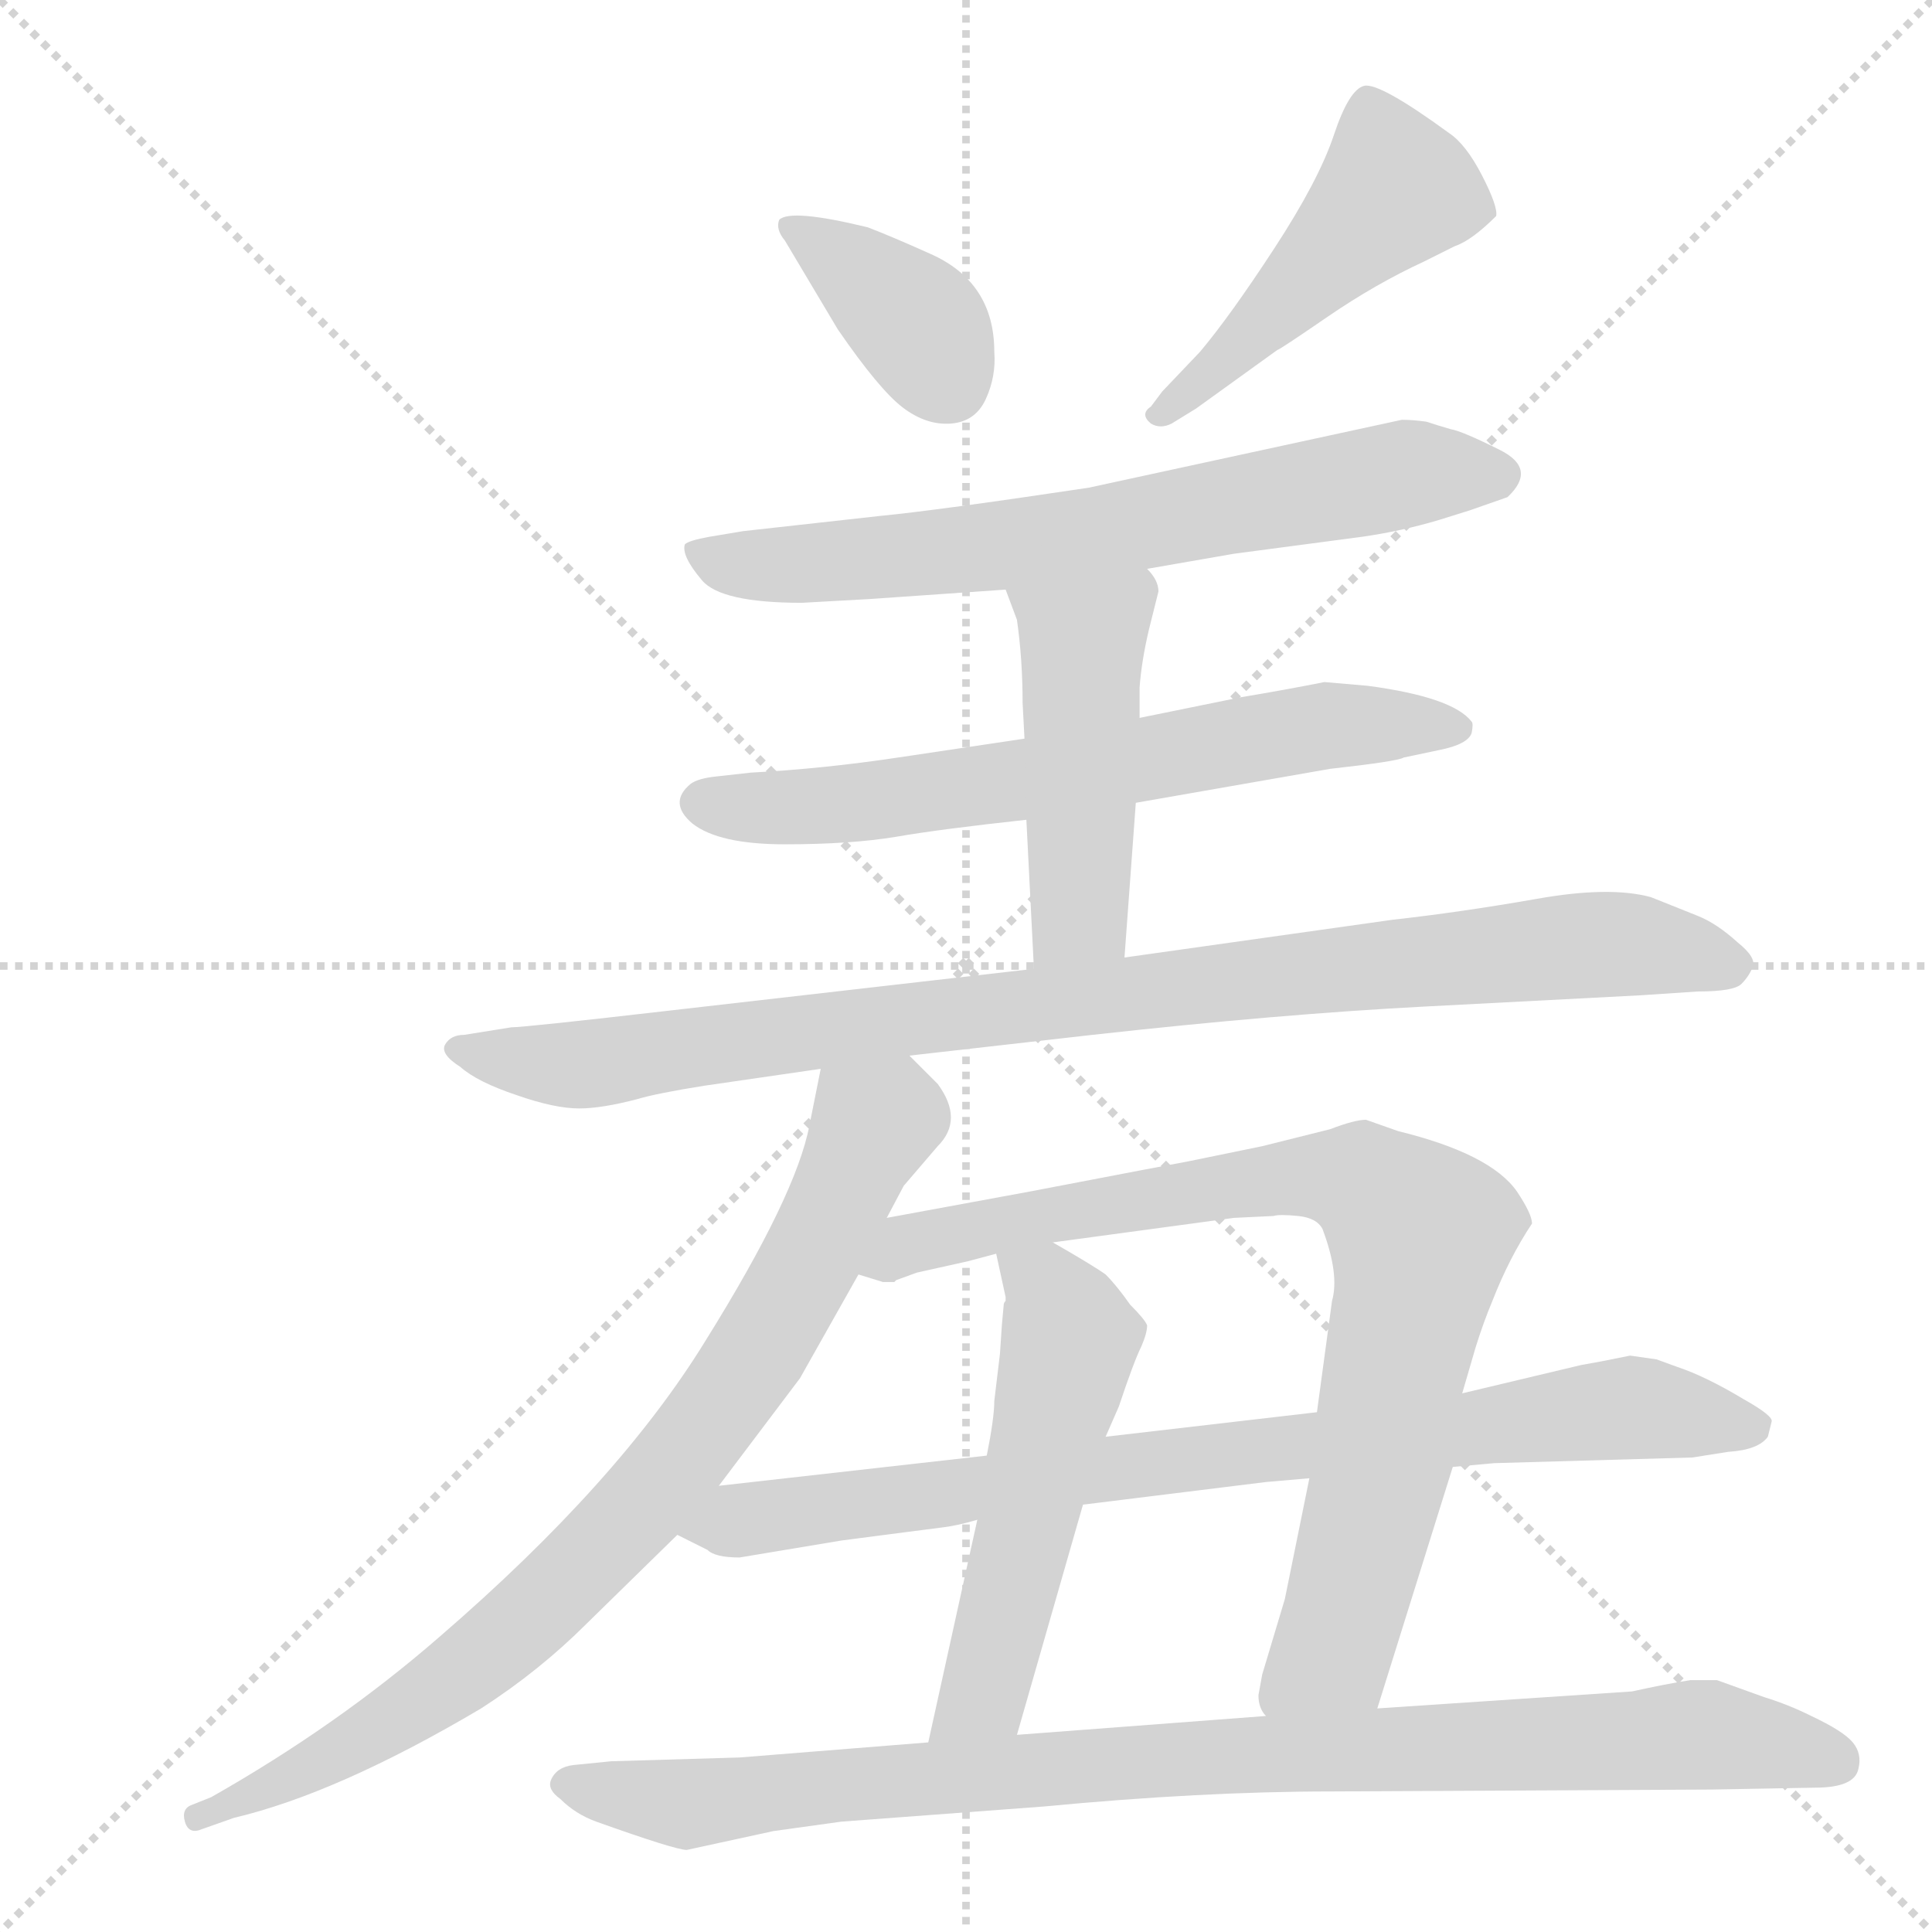 <svg xmlns="http://www.w3.org/2000/svg" version="1.1" viewBox="0 0 1024 1024">
  <g stroke="lightgray" stroke-dasharray="1,1" stroke-width="1" transform="scale(4, 4)">
    <line x1="0" y1="0" x2="256" y2="256" />
    <line x1="256" y1="0" x2="0" y2="256" />
    <line x1="128" y1="0" x2="128" y2="256" />
    <line x1="0" y1="128" x2="256" y2="128" />
  </g>
  <g transform="scale(1.0, -1.0) translate(0.0, -829.50)">
    <style type="text/css">
      
        @keyframes keyframes0 {
          from {
            stroke: blue;
            stroke-dashoffset: 377;
            stroke-width: 128;
          }
          55% {
            animation-timing-function: step-end;
            stroke: blue;
            stroke-dashoffset: 0;
            stroke-width: 128;
          }
          to {
            stroke: black;
            stroke-width: 1024;
          }
        }
        #make-me-a-hanzi-animation-0 {
          animation: keyframes0 0.557s both;
          animation-delay: 0s;
          animation-timing-function: linear;
        }
      
        @keyframes keyframes1 {
          from {
            stroke: blue;
            stroke-dashoffset: 475;
            stroke-width: 128;
          }
          61% {
            animation-timing-function: step-end;
            stroke: blue;
            stroke-dashoffset: 0;
            stroke-width: 128;
          }
          to {
            stroke: black;
            stroke-width: 1024;
          }
        }
        #make-me-a-hanzi-animation-1 {
          animation: keyframes1 0.637s both;
          animation-delay: 0.557s;
          animation-timing-function: linear;
        }
      
        @keyframes keyframes2 {
          from {
            stroke: blue;
            stroke-dashoffset: 684;
            stroke-width: 128;
          }
          69% {
            animation-timing-function: step-end;
            stroke: blue;
            stroke-dashoffset: 0;
            stroke-width: 128;
          }
          to {
            stroke: black;
            stroke-width: 1024;
          }
        }
        #make-me-a-hanzi-animation-2 {
          animation: keyframes2 0.807s both;
          animation-delay: 1.193s;
          animation-timing-function: linear;
        }
      
        @keyframes keyframes3 {
          from {
            stroke: blue;
            stroke-dashoffset: 659;
            stroke-width: 128;
          }
          68% {
            animation-timing-function: step-end;
            stroke: blue;
            stroke-dashoffset: 0;
            stroke-width: 128;
          }
          to {
            stroke: black;
            stroke-width: 1024;
          }
        }
        #make-me-a-hanzi-animation-3 {
          animation: keyframes3 0.786s both;
          animation-delay: 2s;
          animation-timing-function: linear;
        }
      
        @keyframes keyframes4 {
          from {
            stroke: blue;
            stroke-dashoffset: 471;
            stroke-width: 128;
          }
          61% {
            animation-timing-function: step-end;
            stroke: blue;
            stroke-dashoffset: 0;
            stroke-width: 128;
          }
          to {
            stroke: black;
            stroke-width: 1024;
          }
        }
        #make-me-a-hanzi-animation-4 {
          animation: keyframes4 0.633s both;
          animation-delay: 2.786s;
          animation-timing-function: linear;
        }
      
        @keyframes keyframes5 {
          from {
            stroke: blue;
            stroke-dashoffset: 934;
            stroke-width: 128;
          }
          75% {
            animation-timing-function: step-end;
            stroke: blue;
            stroke-dashoffset: 0;
            stroke-width: 128;
          }
          to {
            stroke: black;
            stroke-width: 1024;
          }
        }
        #make-me-a-hanzi-animation-5 {
          animation: keyframes5 1.01s both;
          animation-delay: 3.42s;
          animation-timing-function: linear;
        }
      
        @keyframes keyframes6 {
          from {
            stroke: blue;
            stroke-dashoffset: 810;
            stroke-width: 128;
          }
          73% {
            animation-timing-function: step-end;
            stroke: blue;
            stroke-dashoffset: 0;
            stroke-width: 128;
          }
          to {
            stroke: black;
            stroke-width: 1024;
          }
        }
        #make-me-a-hanzi-animation-6 {
          animation: keyframes6 0.909s both;
          animation-delay: 4.43s;
          animation-timing-function: linear;
        }
      
        @keyframes keyframes7 {
          from {
            stroke: blue;
            stroke-dashoffset: 828;
            stroke-width: 128;
          }
          73% {
            animation-timing-function: step-end;
            stroke: blue;
            stroke-dashoffset: 0;
            stroke-width: 128;
          }
          to {
            stroke: black;
            stroke-width: 1024;
          }
        }
        #make-me-a-hanzi-animation-7 {
          animation: keyframes7 0.924s both;
          animation-delay: 5.339s;
          animation-timing-function: linear;
        }
      
        @keyframes keyframes8 {
          from {
            stroke: blue;
            stroke-dashoffset: 531;
            stroke-width: 128;
          }
          63% {
            animation-timing-function: step-end;
            stroke: blue;
            stroke-dashoffset: 0;
            stroke-width: 128;
          }
          to {
            stroke: black;
            stroke-width: 1024;
          }
        }
        #make-me-a-hanzi-animation-8 {
          animation: keyframes8 0.682s both;
          animation-delay: 6.263s;
          animation-timing-function: linear;
        }
      
        @keyframes keyframes9 {
          from {
            stroke: blue;
            stroke-dashoffset: 827;
            stroke-width: 128;
          }
          73% {
            animation-timing-function: step-end;
            stroke: blue;
            stroke-dashoffset: 0;
            stroke-width: 128;
          }
          to {
            stroke: black;
            stroke-width: 1024;
          }
        }
        #make-me-a-hanzi-animation-9 {
          animation: keyframes9 0.923s both;
          animation-delay: 6.945s;
          animation-timing-function: linear;
        }
      
        @keyframes keyframes10 {
          from {
            stroke: blue;
            stroke-dashoffset: 930;
            stroke-width: 128;
          }
          75% {
            animation-timing-function: step-end;
            stroke: blue;
            stroke-dashoffset: 0;
            stroke-width: 128;
          }
          to {
            stroke: black;
            stroke-width: 1024;
          }
        }
        #make-me-a-hanzi-animation-10 {
          animation: keyframes10 1.007s both;
          animation-delay: 7.868s;
          animation-timing-function: linear;
        }
      
    </style>
    
      <path d="M 444 655 Q 466 623 478.5 613.5 Q 491 604 504 605 Q 517 606 522.5 618 Q 528 630 527 643 Q 527 680 493 695 Q 473 704 460 709 Q 419 719 413 713 Q 411 708 416 702 L 444 655 Z" fill="lightgray" />
    
      <path d="M 634 613 L 677 644 Q 678 644 703.5 661.5 Q 729 679 755 691 L 771 699 Q 780 702 793 715 Q 794 720 785.5 736.5 Q 777 753 768 759 Q 731 786 723 784 Q 715 782 707 758 Q 699 734 675.5 698 Q 652 662 636 643 L 616 622 L 610 614 Q 604 610 610 605 Q 615 602 621 605 L 634 613 Z" fill="lightgray" />
    
      <path d="M 608 528 L 654 536 L 722 545 Q 743 548 763 554 L 779 559 L 799 566 Q 815 581 795 591 Q 775 601 769 602 Q 762 604 756 606 Q 749 607 743 607 L 577 571 Q 497 559 466 556 L 394 548 L 376 545 Q 365 543 363 541 Q 361 535 372 522 Q 382 510 425 510 L 461 512 L 533 517 L 608 528 Z" fill="lightgray" />
    
      <path d="M 602 404 L 705 422 Q 741 426 744 428 L 763 432 Q 778 435 780 441 Q 781 446 780 447 Q 770 460 725 466 L 702 468 Q 682 464 658 460 L 604 449 L 543 438 L 476 428 Q 436 422 398 420 L 380 418 Q 370 417 366 414 Q 354 404 367 393 Q 381 382 416 382 Q 451 382 475 386 Q 498 390 544 395 L 602 404 Z" fill="lightgray" />
    
      <path d="M 596 322 L 602 404 L 604 449 L 604 465 Q 605 479 609 496 L 614 516 Q 614 522 608 528 C 590 552 522 545 533 517 L 539 501 Q 542 480 542 457 L 543 438 L 544 395 L 548 316 C 550 286 594 292 596 322 Z" fill="lightgray" />
    
      <path d="M 482 270 L 579 281 Q 678 292 755 296 L 870 302 L 900 304 Q 919 304 923 308 Q 927 312 929 317 Q 931 322 921 330 Q 910 340 900 344 L 875 354 Q 853 360 814 353 Q 774 346 738 342 L 596 322 L 548 316 L 356 294 Q 278 285 271 285 L 246 281 Q 239 281 236 276 Q 233 271 244 264 Q 253 256 274 249 Q 294 242 307 242 Q 319 242 338 247 Q 348 250 373 254 L 435 263 L 482 270 Z" fill="lightgray" />
    
      <path d="M 470 184 L 479 201 L 497 222 Q 511 236 497 255 L 482 270 C 461 291 441 292 435 263 L 429 233 Q 422 196 374 119 Q 328 44 233 -38 Q 179 -85 112 -123 L 102 -127 Q 96 -129 98 -136 Q 100 -143 107 -140 L 124 -134 Q 179 -121 255 -76 Q 286 -56 311 -31 L 359 16 L 381 42 L 424 99 L 455 154 L 470 184 Z" fill="lightgray" />
    
      <path d="M 775 91 L 782 115 Q 786 128 791 140 Q 800 163 812 181 Q 812 186 804 198 Q 790 218 741 230 L 724 236 Q 718 236 705 231 L 669 222 L 630 214 Q 619 212 546 198 L 470 184 C 440 179 426 160 455 154 L 468 150 Q 471 150 474 150 L 475 151 L 486 155 L 513 161 L 528 165 L 558 171 L 654 184 L 675 185 Q 678 186 688 185 Q 698 184 701 178 Q 710 154 706 140 L 698 81 L 694 46 L 681 -18 L 669 -58 L 667 -69 Q 667 -76 671 -80 C 676 -110 721 -105 730 -76 L 770 52 L 775 91 Z" fill="lightgray" />
    
      <path d="M 518 24 L 492 -94 C 486 -123 531 -119 539 -90 L 574 32 L 586 68 L 593 84 Q 601 108 605 116 Q 608 123 608 127 Q 607 130 599 138 Q 592 148 586 154 Q 579 159 558 171 C 532 186 522 192 528 165 L 533 142 L 533 140 Q 532 139 532 138 L 531 127 L 530 112 L 527 87 Q 527 78 523 58 L 518 24 Z" fill="lightgray" />
    
      <path d="M 838 106 L 775 91 L 698 81 L 586 68 L 523 58 L 381 42 C 351 39 332 30 359 16 L 375 8 Q 379 4 392 4 L 446 13 Q 454 14 469 16 L 500 20 Q 508 21 518 24 L 574 32 L 671 44 L 694 46 L 770 52 L 792 54 L 897 57 L 916 60 Q 932 61 937 68 L 939 76 Q 940 79 924 88 Q 904 100 889 105 L 878 109 L 864 111 L 849 108 L 838 106 Z" fill="lightgray" />
    
      <path d="M 492 -94 L 392 -102 L 324 -104 L 304 -106 Q 295 -107 292 -114 Q 290 -119 297 -124 Q 305 -132 316 -136 Q 358 -151 364 -151 L 410 -141 L 446 -136 Q 500 -132 553 -128 Q 637 -120 706 -120 L 907 -119 L 962 -118 Q 983 -118 985 -108 Q 987 -100 982 -94 Q 977 -88 960 -80 Q 948 -74 935 -70 L 910 -61 L 896 -61 Q 883 -63 865 -67 L 730 -76 L 671 -80 L 539 -90 L 492 -94 Z" fill="lightgray" />
    
    
      <clipPath id="make-me-a-hanzi-clip-0">
        <path d="M 444 655 Q 466 623 478.5 613.5 Q 491 604 504 605 Q 517 606 522.5 618 Q 528 630 527 643 Q 527 680 493 695 Q 473 704 460 709 Q 419 719 413 713 Q 411 708 416 702 L 444 655 Z" />
      </clipPath>
      <path clip-path="url(#make-me-a-hanzi-clip-0)" d="M 418 709 L 483 661 L 503 626" fill="none" id="make-me-a-hanzi-animation-0" stroke-dasharray="249 498" stroke-linecap="round" />
    
      <clipPath id="make-me-a-hanzi-clip-1">
        <path d="M 634 613 L 677 644 Q 678 644 703.5 661.5 Q 729 679 755 691 L 771 699 Q 780 702 793 715 Q 794 720 785.5 736.5 Q 777 753 768 759 Q 731 786 723 784 Q 715 782 707 758 Q 699 734 675.5 698 Q 652 662 636 643 L 616 622 L 610 614 Q 604 610 610 605 Q 615 602 621 605 L 634 613 Z" />
      </clipPath>
      <path clip-path="url(#make-me-a-hanzi-clip-1)" d="M 725 774 L 740 729 L 616 610" fill="none" id="make-me-a-hanzi-animation-1" stroke-dasharray="347 694" stroke-linecap="round" />
    
      <clipPath id="make-me-a-hanzi-clip-2">
        <path d="M 608 528 L 654 536 L 722 545 Q 743 548 763 554 L 779 559 L 799 566 Q 815 581 795 591 Q 775 601 769 602 Q 762 604 756 606 Q 749 607 743 607 L 577 571 Q 497 559 466 556 L 394 548 L 376 545 Q 365 543 363 541 Q 361 535 372 522 Q 382 510 425 510 L 461 512 L 533 517 L 608 528 Z" />
      </clipPath>
      <path clip-path="url(#make-me-a-hanzi-clip-2)" d="M 371 538 L 390 530 L 416 530 L 524 539 L 747 579 L 793 578" fill="none" id="make-me-a-hanzi-animation-2" stroke-dasharray="556 1112" stroke-linecap="round" />
    
      <clipPath id="make-me-a-hanzi-clip-3">
        <path d="M 602 404 L 705 422 Q 741 426 744 428 L 763 432 Q 778 435 780 441 Q 781 446 780 447 Q 770 460 725 466 L 702 468 Q 682 464 658 460 L 604 449 L 543 438 L 476 428 Q 436 422 398 420 L 380 418 Q 370 417 366 414 Q 354 404 367 393 Q 381 382 416 382 Q 451 382 475 386 Q 498 390 544 395 L 602 404 Z" />
      </clipPath>
      <path clip-path="url(#make-me-a-hanzi-clip-3)" d="M 372 404 L 466 405 L 699 445 L 772 444" fill="none" id="make-me-a-hanzi-animation-3" stroke-dasharray="531 1062" stroke-linecap="round" />
    
      <clipPath id="make-me-a-hanzi-clip-4">
        <path d="M 596 322 L 602 404 L 604 449 L 604 465 Q 605 479 609 496 L 614 516 Q 614 522 608 528 C 590 552 522 545 533 517 L 539 501 Q 542 480 542 457 L 543 438 L 544 395 L 548 316 C 550 286 594 292 596 322 Z" />
      </clipPath>
      <path clip-path="url(#make-me-a-hanzi-clip-4)" d="M 541 515 L 574 490 L 572 345 L 553 324" fill="none" id="make-me-a-hanzi-animation-4" stroke-dasharray="343 686" stroke-linecap="round" />
    
      <clipPath id="make-me-a-hanzi-clip-5">
        <path d="M 482 270 L 579 281 Q 678 292 755 296 L 870 302 L 900 304 Q 919 304 923 308 Q 927 312 929 317 Q 931 322 921 330 Q 910 340 900 344 L 875 354 Q 853 360 814 353 Q 774 346 738 342 L 596 322 L 548 316 L 356 294 Q 278 285 271 285 L 246 281 Q 239 281 236 276 Q 233 271 244 264 Q 253 256 274 249 Q 294 242 307 242 Q 319 242 338 247 Q 348 250 373 254 L 435 263 L 482 270 Z" />
      </clipPath>
      <path clip-path="url(#make-me-a-hanzi-clip-5)" d="M 244 273 L 312 265 L 498 292 L 827 328 L 872 328 L 917 319" fill="none" id="make-me-a-hanzi-animation-5" stroke-dasharray="806 1612" stroke-linecap="round" />
    
      <clipPath id="make-me-a-hanzi-clip-6">
        <path d="M 470 184 L 479 201 L 497 222 Q 511 236 497 255 L 482 270 C 461 291 441 292 435 263 L 429 233 Q 422 196 374 119 Q 328 44 233 -38 Q 179 -85 112 -123 L 102 -127 Q 96 -129 98 -136 Q 100 -143 107 -140 L 124 -134 Q 179 -121 255 -76 Q 286 -56 311 -31 L 359 16 L 381 42 L 424 99 L 455 154 L 470 184 Z" />
      </clipPath>
      <path clip-path="url(#make-me-a-hanzi-clip-6)" d="M 476 257 L 399 109 L 328 19 L 237 -64 L 105 -133" fill="none" id="make-me-a-hanzi-animation-6" stroke-dasharray="682 1364" stroke-linecap="round" />
    
      <clipPath id="make-me-a-hanzi-clip-7">
        <path d="M 775 91 L 782 115 Q 786 128 791 140 Q 800 163 812 181 Q 812 186 804 198 Q 790 218 741 230 L 724 236 Q 718 236 705 231 L 669 222 L 630 214 Q 619 212 546 198 L 470 184 C 440 179 426 160 455 154 L 468 150 Q 471 150 474 150 L 475 151 L 486 155 L 513 161 L 528 165 L 558 171 L 654 184 L 675 185 Q 678 186 688 185 Q 698 184 701 178 Q 710 154 706 140 L 698 81 L 694 46 L 681 -18 L 669 -58 L 667 -69 Q 667 -76 671 -80 C 676 -110 721 -105 730 -76 L 770 52 L 775 91 Z" />
      </clipPath>
      <path clip-path="url(#make-me-a-hanzi-clip-7)" d="M 463 156 L 481 171 L 653 202 L 721 203 L 740 190 L 753 175 L 730 41 L 704 -47 L 678 -71" fill="none" id="make-me-a-hanzi-animation-7" stroke-dasharray="700 1400" stroke-linecap="round" />
    
      <clipPath id="make-me-a-hanzi-clip-8">
        <path d="M 518 24 L 492 -94 C 486 -123 531 -119 539 -90 L 574 32 L 586 68 L 593 84 Q 601 108 605 116 Q 608 123 608 127 Q 607 130 599 138 Q 592 148 586 154 Q 579 159 558 171 C 532 186 522 192 528 165 L 533 142 L 533 140 Q 532 139 532 138 L 531 127 L 530 112 L 527 87 Q 527 78 523 58 L 518 24 Z" />
      </clipPath>
      <path clip-path="url(#make-me-a-hanzi-clip-8)" d="M 537 161 L 554 149 L 567 120 L 523 -62 L 499 -88" fill="none" id="make-me-a-hanzi-animation-8" stroke-dasharray="403 806" stroke-linecap="round" />
    
      <clipPath id="make-me-a-hanzi-clip-9">
        <path d="M 838 106 L 775 91 L 698 81 L 586 68 L 523 58 L 381 42 C 351 39 332 30 359 16 L 375 8 Q 379 4 392 4 L 446 13 Q 454 14 469 16 L 500 20 Q 508 21 518 24 L 574 32 L 671 44 L 694 46 L 770 52 L 792 54 L 897 57 L 916 60 Q 932 61 937 68 L 939 76 Q 940 79 924 88 Q 904 100 889 105 L 878 109 L 864 111 L 849 108 L 838 106 Z" />
      </clipPath>
      <path clip-path="url(#make-me-a-hanzi-clip-9)" d="M 365 18 L 867 84 L 931 74" fill="none" id="make-me-a-hanzi-animation-9" stroke-dasharray="699 1398" stroke-linecap="round" />
    
      <clipPath id="make-me-a-hanzi-clip-10">
        <path d="M 492 -94 L 392 -102 L 324 -104 L 304 -106 Q 295 -107 292 -114 Q 290 -119 297 -124 Q 305 -132 316 -136 Q 358 -151 364 -151 L 410 -141 L 446 -136 Q 500 -132 553 -128 Q 637 -120 706 -120 L 907 -119 L 962 -118 Q 983 -118 985 -108 Q 987 -100 982 -94 Q 977 -88 960 -80 Q 948 -74 935 -70 L 910 -61 L 896 -61 Q 883 -63 865 -67 L 730 -76 L 671 -80 L 539 -90 L 492 -94 Z" />
      </clipPath>
      <path clip-path="url(#make-me-a-hanzi-clip-10)" d="M 302 -115 L 366 -127 L 533 -109 L 894 -90 L 972 -103" fill="none" id="make-me-a-hanzi-animation-10" stroke-dasharray="802 1604" stroke-linecap="round" />
    
  </g>
</svg>